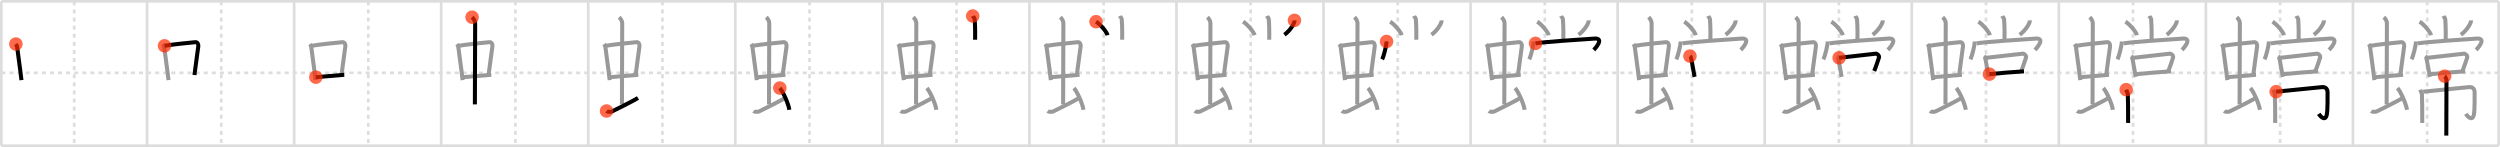 <svg width="1853px" height="109px" viewBox="0 0 1853 109" xmlns="http://www.w3.org/2000/svg" xmlns:xlink="http://www.w3.org/1999/xlink" xml:space="preserve" version="1.1"  baseProfile="full">
<line x1="1" y1="1" x2="1852" y2="1" style="stroke:#ddd;stroke-width:2" />
<line x1="1" y1="1" x2="1" y2="108" style="stroke:#ddd;stroke-width:2" />
<line x1="1" y1="108" x2="1852" y2="108" style="stroke:#ddd;stroke-width:2" />
<line x1="1852" y1="1" x2="1852" y2="108" style="stroke:#ddd;stroke-width:2" />
<line x1="109" y1="1" x2="109" y2="108" style="stroke:#ddd;stroke-width:2" />
<line x1="218" y1="1" x2="218" y2="108" style="stroke:#ddd;stroke-width:2" />
<line x1="327" y1="1" x2="327" y2="108" style="stroke:#ddd;stroke-width:2" />
<line x1="436" y1="1" x2="436" y2="108" style="stroke:#ddd;stroke-width:2" />
<line x1="545" y1="1" x2="545" y2="108" style="stroke:#ddd;stroke-width:2" />
<line x1="654" y1="1" x2="654" y2="108" style="stroke:#ddd;stroke-width:2" />
<line x1="763" y1="1" x2="763" y2="108" style="stroke:#ddd;stroke-width:2" />
<line x1="872" y1="1" x2="872" y2="108" style="stroke:#ddd;stroke-width:2" />
<line x1="981" y1="1" x2="981" y2="108" style="stroke:#ddd;stroke-width:2" />
<line x1="1090" y1="1" x2="1090" y2="108" style="stroke:#ddd;stroke-width:2" />
<line x1="1199" y1="1" x2="1199" y2="108" style="stroke:#ddd;stroke-width:2" />
<line x1="1308" y1="1" x2="1308" y2="108" style="stroke:#ddd;stroke-width:2" />
<line x1="1417" y1="1" x2="1417" y2="108" style="stroke:#ddd;stroke-width:2" />
<line x1="1526" y1="1" x2="1526" y2="108" style="stroke:#ddd;stroke-width:2" />
<line x1="1635" y1="1" x2="1635" y2="108" style="stroke:#ddd;stroke-width:2" />
<line x1="1744" y1="1" x2="1744" y2="108" style="stroke:#ddd;stroke-width:2" />
<line x1="1" y1="54" x2="1852" y2="54" style="stroke:#ddd;stroke-width:2;stroke-dasharray:3 3" />
<line x1="55" y1="1" x2="55" y2="108" style="stroke:#ddd;stroke-width:2;stroke-dasharray:3 3" />
<line x1="164" y1="1" x2="164" y2="108" style="stroke:#ddd;stroke-width:2;stroke-dasharray:3 3" />
<line x1="273" y1="1" x2="273" y2="108" style="stroke:#ddd;stroke-width:2;stroke-dasharray:3 3" />
<line x1="382" y1="1" x2="382" y2="108" style="stroke:#ddd;stroke-width:2;stroke-dasharray:3 3" />
<line x1="491" y1="1" x2="491" y2="108" style="stroke:#ddd;stroke-width:2;stroke-dasharray:3 3" />
<line x1="600" y1="1" x2="600" y2="108" style="stroke:#ddd;stroke-width:2;stroke-dasharray:3 3" />
<line x1="709" y1="1" x2="709" y2="108" style="stroke:#ddd;stroke-width:2;stroke-dasharray:3 3" />
<line x1="818" y1="1" x2="818" y2="108" style="stroke:#ddd;stroke-width:2;stroke-dasharray:3 3" />
<line x1="927" y1="1" x2="927" y2="108" style="stroke:#ddd;stroke-width:2;stroke-dasharray:3 3" />
<line x1="1036" y1="1" x2="1036" y2="108" style="stroke:#ddd;stroke-width:2;stroke-dasharray:3 3" />
<line x1="1145" y1="1" x2="1145" y2="108" style="stroke:#ddd;stroke-width:2;stroke-dasharray:3 3" />
<line x1="1254" y1="1" x2="1254" y2="108" style="stroke:#ddd;stroke-width:2;stroke-dasharray:3 3" />
<line x1="1363" y1="1" x2="1363" y2="108" style="stroke:#ddd;stroke-width:2;stroke-dasharray:3 3" />
<line x1="1472" y1="1" x2="1472" y2="108" style="stroke:#ddd;stroke-width:2;stroke-dasharray:3 3" />
<line x1="1581" y1="1" x2="1581" y2="108" style="stroke:#ddd;stroke-width:2;stroke-dasharray:3 3" />
<line x1="1690" y1="1" x2="1690" y2="108" style="stroke:#ddd;stroke-width:2;stroke-dasharray:3 3" />
<line x1="1799" y1="1" x2="1799" y2="108" style="stroke:#ddd;stroke-width:2;stroke-dasharray:3 3" />
<path d="M11.76,32.64c0.39,0.57,0.87,1.56,0.96,2.3c0.74,6.45,2.1,14.82,3.17,24.45" style="fill:none;stroke:black;stroke-width:3" />
<circle cx="11.76" cy="32.64" r="5" stroke-width="0" fill="#FF2A00" opacity="0.7" />
<path d="M120.76,32.64c0.39,0.57,0.87,1.56,0.96,2.3c0.74,6.45,2.1,14.82,3.17,24.45" style="fill:none;stroke:#999;stroke-width:3" />
<path d="M121.94,33.96c5.94-1.08,18.5-2.27,22.79-2.69c1.67-0.16,2.45,1.54,2.24,3.16c-0.71,5.55-1.69,11.97-2.85,21.2" style="fill:none;stroke:black;stroke-width:3" />
<circle cx="121.94" cy="33.96" r="5" stroke-width="0" fill="#FF2A00" opacity="0.7" />
<path d="M229.76,32.64c0.39,0.57,0.87,1.56,0.96,2.3c0.74,6.45,2.1,14.82,3.17,24.45" style="fill:none;stroke:#999;stroke-width:3" />
<path d="M230.94,33.96c5.94-1.08,18.5-2.27,22.79-2.69c1.67-0.16,2.45,1.54,2.24,3.16c-0.71,5.55-1.69,11.97-2.85,21.2" style="fill:none;stroke:#999;stroke-width:3" />
<path d="M234.11,57.21c6.64-0.46,13.14-1.21,21.05-1.78" style="fill:none;stroke:black;stroke-width:3" />
<circle cx="234.11" cy="57.21" r="5" stroke-width="0" fill="#FF2A00" opacity="0.7" />
<path d="M338.76,32.64c0.39,0.57,0.87,1.56,0.96,2.3c0.74,6.45,2.1,14.82,3.17,24.45" style="fill:none;stroke:#999;stroke-width:3" />
<path d="M339.94,33.96c5.94-1.08,18.5-2.27,22.79-2.69c1.67-0.16,2.45,1.54,2.24,3.16c-0.71,5.55-1.69,11.97-2.85,21.2" style="fill:none;stroke:#999;stroke-width:3" />
<path d="M343.11,57.21c6.64-0.46,13.14-1.21,21.05-1.78" style="fill:none;stroke:#999;stroke-width:3" />
<path d="M349.92,12.75c1.08,1,2.26,2.75,2.26,4.47c0,4.78-0.2,46.78-0.2,60.16" style="fill:none;stroke:black;stroke-width:3" />
<circle cx="349.92" cy="12.75" r="5" stroke-width="0" fill="#FF2A00" opacity="0.7" />
<path d="M447.76,32.64c0.39,0.57,0.87,1.56,0.96,2.3c0.74,6.45,2.1,14.82,3.17,24.45" style="fill:none;stroke:#999;stroke-width:3" />
<path d="M448.94,33.96c5.94-1.08,18.5-2.27,22.79-2.69c1.67-0.16,2.45,1.54,2.24,3.16c-0.71,5.55-1.69,11.97-2.85,21.2" style="fill:none;stroke:#999;stroke-width:3" />
<path d="M452.11,57.21c6.64-0.46,13.14-1.21,21.05-1.78" style="fill:none;stroke:#999;stroke-width:3" />
<path d="M458.92,12.75c1.08,1,2.26,2.75,2.26,4.47c0,4.78-0.2,46.78-0.2,60.16" style="fill:none;stroke:#999;stroke-width:3" />
<path d="M449.57,82.27c1.18,0.98,3.46,0.61,4.06,0.32c0.6-0.29,15.54-7.65,19.26-9.97" style="fill:none;stroke:black;stroke-width:3" />
<circle cx="449.57" cy="82.27" r="5" stroke-width="0" fill="#FF2A00" opacity="0.7" />
<path d="M556.76,32.64c0.39,0.57,0.87,1.56,0.96,2.3c0.74,6.45,2.1,14.82,3.17,24.45" style="fill:none;stroke:#999;stroke-width:3" />
<path d="M557.94,33.96c5.94-1.08,18.5-2.27,22.79-2.69c1.67-0.16,2.45,1.54,2.24,3.16c-0.71,5.55-1.69,11.97-2.85,21.2" style="fill:none;stroke:#999;stroke-width:3" />
<path d="M561.11,57.21c6.64-0.46,13.14-1.21,21.05-1.78" style="fill:none;stroke:#999;stroke-width:3" />
<path d="M567.92,12.75c1.08,1,2.26,2.75,2.26,4.47c0,4.78-0.2,46.78-0.2,60.16" style="fill:none;stroke:#999;stroke-width:3" />
<path d="M558.57,82.27c1.18,0.98,3.46,0.61,4.06,0.32c0.6-0.29,15.54-7.65,19.26-9.97" style="fill:none;stroke:#999;stroke-width:3" />
<path d="M578.0,65.25c2.49,2.85,6.43,11.71,7.06,16.14" style="fill:none;stroke:black;stroke-width:3" />
<circle cx="578.0" cy="65.25" r="5" stroke-width="0" fill="#FF2A00" opacity="0.7" />
<path d="M665.76,32.64c0.39,0.57,0.87,1.56,0.96,2.3c0.74,6.45,2.1,14.82,3.17,24.45" style="fill:none;stroke:#999;stroke-width:3" />
<path d="M666.94,33.96c5.94-1.08,18.5-2.27,22.79-2.69c1.67-0.16,2.45,1.54,2.24,3.16c-0.71,5.55-1.69,11.97-2.85,21.2" style="fill:none;stroke:#999;stroke-width:3" />
<path d="M670.11,57.21c6.64-0.46,13.14-1.21,21.05-1.78" style="fill:none;stroke:#999;stroke-width:3" />
<path d="M676.92,12.75c1.08,1,2.26,2.75,2.26,4.47c0,4.78-0.2,46.78-0.2,60.16" style="fill:none;stroke:#999;stroke-width:3" />
<path d="M667.57,82.27c1.18,0.98,3.46,0.61,4.06,0.32c0.6-0.29,15.54-7.65,19.26-9.97" style="fill:none;stroke:#999;stroke-width:3" />
<path d="M687.0,65.25c2.49,2.85,6.43,11.71,7.06,16.14" style="fill:none;stroke:#999;stroke-width:3" />
<path d="M720.99,11.87c0.1,0.24,1.37,1.23,1.47,2.73c0.47,7.21,0.29,12.38,0.29,14.84" style="fill:none;stroke:black;stroke-width:3" />
<circle cx="720.99" cy="11.87" r="5" stroke-width="0" fill="#FF2A00" opacity="0.7" />
<path d="M774.76,32.64c0.39,0.57,0.87,1.56,0.96,2.3c0.74,6.45,2.1,14.82,3.17,24.45" style="fill:none;stroke:#999;stroke-width:3" />
<path d="M775.94,33.96c5.94-1.08,18.5-2.27,22.79-2.69c1.67-0.16,2.45,1.54,2.24,3.16c-0.71,5.55-1.69,11.97-2.85,21.2" style="fill:none;stroke:#999;stroke-width:3" />
<path d="M779.11,57.21c6.64-0.46,13.14-1.21,21.05-1.78" style="fill:none;stroke:#999;stroke-width:3" />
<path d="M785.92,12.75c1.08,1,2.26,2.75,2.26,4.47c0,4.78-0.2,46.78-0.2,60.16" style="fill:none;stroke:#999;stroke-width:3" />
<path d="M776.57,82.27c1.18,0.98,3.46,0.61,4.06,0.32c0.6-0.29,15.54-7.65,19.26-9.97" style="fill:none;stroke:#999;stroke-width:3" />
<path d="M796.0,65.25c2.49,2.85,6.43,11.71,7.06,16.14" style="fill:none;stroke:#999;stroke-width:3" />
<path d="M829.99,11.87c0.1,0.24,1.37,1.23,1.47,2.73c0.47,7.21,0.29,12.38,0.29,14.84" style="fill:none;stroke:#999;stroke-width:3" />
<path d="M812.38,16.08c3.01,1.77,7.77,7.27,8.52,10.02" style="fill:none;stroke:black;stroke-width:3" />
<circle cx="812.38" cy="16.08" r="5" stroke-width="0" fill="#FF2A00" opacity="0.7" />
<path d="M883.76,32.64c0.39,0.57,0.87,1.56,0.96,2.3c0.74,6.45,2.1,14.82,3.17,24.45" style="fill:none;stroke:#999;stroke-width:3" />
<path d="M884.94,33.96c5.94-1.08,18.5-2.27,22.79-2.69c1.67-0.16,2.45,1.54,2.24,3.16c-0.71,5.55-1.69,11.97-2.85,21.2" style="fill:none;stroke:#999;stroke-width:3" />
<path d="M888.11,57.21c6.64-0.46,13.14-1.21,21.05-1.78" style="fill:none;stroke:#999;stroke-width:3" />
<path d="M894.92,12.75c1.08,1,2.26,2.75,2.26,4.47c0,4.78-0.2,46.78-0.2,60.16" style="fill:none;stroke:#999;stroke-width:3" />
<path d="M885.57,82.27c1.18,0.98,3.46,0.61,4.06,0.32c0.6-0.29,15.54-7.65,19.26-9.97" style="fill:none;stroke:#999;stroke-width:3" />
<path d="M905.0,65.25c2.49,2.85,6.43,11.71,7.06,16.14" style="fill:none;stroke:#999;stroke-width:3" />
<path d="M938.99,11.87c0.1,0.24,1.37,1.23,1.47,2.73c0.47,7.21,0.29,12.38,0.29,14.84" style="fill:none;stroke:#999;stroke-width:3" />
<path d="M921.38,16.08c3.01,1.77,7.77,7.27,8.52,10.02" style="fill:none;stroke:#999;stroke-width:3" />
<path d="M959.45,15.09c0.02,0.25,0.04,0.65-0.04,1.01c-0.51,2.13-3.42,6.8-7.41,9.66" style="fill:none;stroke:black;stroke-width:3" />
<circle cx="959.45" cy="15.09" r="5" stroke-width="0" fill="#FF2A00" opacity="0.7" />
<path d="M992.76,32.64c0.39,0.57,0.87,1.56,0.96,2.3c0.74,6.45,2.1,14.82,3.17,24.45" style="fill:none;stroke:#999;stroke-width:3" />
<path d="M993.94,33.96c5.94-1.08,18.5-2.27,22.79-2.69c1.67-0.16,2.45,1.54,2.24,3.16c-0.71,5.55-1.69,11.97-2.85,21.2" style="fill:none;stroke:#999;stroke-width:3" />
<path d="M997.11,57.21c6.64-0.46,13.14-1.21,21.05-1.78" style="fill:none;stroke:#999;stroke-width:3" />
<path d="M1003.92,12.75c1.08,1,2.26,2.75,2.26,4.47c0,4.78-0.2,46.78-0.2,60.16" style="fill:none;stroke:#999;stroke-width:3" />
<path d="M994.57,82.27c1.18,0.98,3.46,0.61,4.06,0.32c0.6-0.29,15.54-7.65,19.26-9.97" style="fill:none;stroke:#999;stroke-width:3" />
<path d="M1014.0,65.25c2.49,2.85,6.43,11.71,7.06,16.14" style="fill:none;stroke:#999;stroke-width:3" />
<path d="M1047.99,11.87c0.1,0.24,1.37,1.23,1.47,2.73c0.47,7.21,0.29,12.38,0.29,14.84" style="fill:none;stroke:#999;stroke-width:3" />
<path d="M1030.38,16.08c3.01,1.77,7.77,7.27,8.52,10.02" style="fill:none;stroke:#999;stroke-width:3" />
<path d="M1068.45,15.09c0.02,0.25,0.04,0.65-0.04,1.01c-0.51,2.13-3.42,6.8-7.41,9.66" style="fill:none;stroke:#999;stroke-width:3" />
<path d="M1027.72,30.73c-0.12,3.37-2.21,11.28-3.24,13.29" style="fill:none;stroke:black;stroke-width:3" />
<circle cx="1027.72" cy="30.73" r="5" stroke-width="0" fill="#FF2A00" opacity="0.7" />
<path d="M1101.76,32.64c0.39,0.57,0.87,1.56,0.96,2.3c0.74,6.45,2.1,14.82,3.17,24.45" style="fill:none;stroke:#999;stroke-width:3" />
<path d="M1102.94,33.96c5.94-1.08,18.5-2.27,22.79-2.69c1.67-0.16,2.45,1.54,2.24,3.16c-0.71,5.55-1.69,11.97-2.85,21.2" style="fill:none;stroke:#999;stroke-width:3" />
<path d="M1106.11,57.21c6.64-0.46,13.14-1.21,21.05-1.78" style="fill:none;stroke:#999;stroke-width:3" />
<path d="M1112.92,12.75c1.08,1,2.26,2.75,2.26,4.47c0,4.78-0.2,46.78-0.2,60.16" style="fill:none;stroke:#999;stroke-width:3" />
<path d="M1103.57,82.27c1.18,0.98,3.46,0.61,4.06,0.32c0.6-0.29,15.54-7.65,19.26-9.97" style="fill:none;stroke:#999;stroke-width:3" />
<path d="M1123.0,65.25c2.49,2.85,6.43,11.71,7.06,16.14" style="fill:none;stroke:#999;stroke-width:3" />
<path d="M1156.99,11.87c0.1,0.24,1.37,1.23,1.47,2.73c0.47,7.21,0.29,12.38,0.29,14.84" style="fill:none;stroke:#999;stroke-width:3" />
<path d="M1139.38,16.08c3.01,1.77,7.77,7.27,8.52,10.02" style="fill:none;stroke:#999;stroke-width:3" />
<path d="M1177.45,15.09c0.02,0.25,0.04,0.65-0.04,1.01c-0.51,2.13-3.42,6.8-7.41,9.66" style="fill:none;stroke:#999;stroke-width:3" />
<path d="M1136.72,30.73c-0.12,3.37-2.21,11.28-3.24,13.29" style="fill:none;stroke:#999;stroke-width:3" />
<path d="M1138.12,32.14c6.19-1.08,31.23-2.71,43.66-3.54c7.64-0.51,0.68,7.25-0.49,8.4" style="fill:none;stroke:black;stroke-width:3" />
<circle cx="1138.12" cy="32.14" r="5" stroke-width="0" fill="#FF2A00" opacity="0.7" />
<path d="M1210.76,32.64c0.39,0.57,0.87,1.56,0.96,2.3c0.74,6.45,2.1,14.82,3.17,24.45" style="fill:none;stroke:#999;stroke-width:3" />
<path d="M1211.94,33.96c5.94-1.08,18.5-2.27,22.79-2.69c1.67-0.16,2.45,1.54,2.24,3.16c-0.71,5.55-1.69,11.97-2.85,21.2" style="fill:none;stroke:#999;stroke-width:3" />
<path d="M1215.11,57.21c6.64-0.46,13.14-1.21,21.05-1.78" style="fill:none;stroke:#999;stroke-width:3" />
<path d="M1221.92,12.75c1.08,1,2.26,2.75,2.26,4.47c0,4.78-0.2,46.78-0.2,60.16" style="fill:none;stroke:#999;stroke-width:3" />
<path d="M1212.57,82.27c1.18,0.98,3.46,0.61,4.06,0.32c0.6-0.29,15.54-7.65,19.26-9.97" style="fill:none;stroke:#999;stroke-width:3" />
<path d="M1232.0,65.25c2.49,2.85,6.43,11.71,7.06,16.14" style="fill:none;stroke:#999;stroke-width:3" />
<path d="M1265.99,11.87c0.1,0.24,1.37,1.23,1.47,2.73c0.47,7.21,0.29,12.38,0.29,14.84" style="fill:none;stroke:#999;stroke-width:3" />
<path d="M1248.38,16.08c3.01,1.77,7.77,7.27,8.52,10.02" style="fill:none;stroke:#999;stroke-width:3" />
<path d="M1286.45,15.09c0.02,0.25,0.04,0.65-0.04,1.01c-0.51,2.13-3.42,6.8-7.41,9.66" style="fill:none;stroke:#999;stroke-width:3" />
<path d="M1245.72,30.73c-0.12,3.37-2.21,11.28-3.24,13.29" style="fill:none;stroke:#999;stroke-width:3" />
<path d="M1247.12,32.14c6.19-1.08,31.23-2.71,43.66-3.54c7.64-0.51,0.68,7.25-0.49,8.4" style="fill:none;stroke:#999;stroke-width:3" />
<path d="M1252.59,41.58c0.25,0.19,0.54,0.34,0.62,0.59c0.72,2.18,2.09,11.62,2.81,14.82" style="fill:none;stroke:black;stroke-width:3" />
<circle cx="1252.59" cy="41.58" r="5" stroke-width="0" fill="#FF2A00" opacity="0.7" />
<path d="M1319.76,32.64c0.39,0.57,0.87,1.56,0.96,2.3c0.74,6.45,2.1,14.82,3.17,24.45" style="fill:none;stroke:#999;stroke-width:3" />
<path d="M1320.94,33.96c5.94-1.08,18.5-2.27,22.79-2.69c1.67-0.16,2.45,1.54,2.24,3.16c-0.71,5.55-1.69,11.97-2.85,21.2" style="fill:none;stroke:#999;stroke-width:3" />
<path d="M1324.11,57.21c6.64-0.46,13.14-1.21,21.05-1.78" style="fill:none;stroke:#999;stroke-width:3" />
<path d="M1330.92,12.75c1.08,1,2.26,2.75,2.26,4.47c0,4.78-0.2,46.78-0.2,60.16" style="fill:none;stroke:#999;stroke-width:3" />
<path d="M1321.57,82.27c1.18,0.98,3.46,0.61,4.06,0.32c0.6-0.29,15.54-7.65,19.26-9.97" style="fill:none;stroke:#999;stroke-width:3" />
<path d="M1341.0,65.25c2.49,2.85,6.43,11.71,7.06,16.14" style="fill:none;stroke:#999;stroke-width:3" />
<path d="M1374.99,11.87c0.1,0.24,1.37,1.23,1.47,2.73c0.47,7.21,0.29,12.38,0.29,14.84" style="fill:none;stroke:#999;stroke-width:3" />
<path d="M1357.38,16.08c3.01,1.77,7.77,7.27,8.52,10.02" style="fill:none;stroke:#999;stroke-width:3" />
<path d="M1395.45,15.09c0.02,0.25,0.04,0.65-0.04,1.01c-0.51,2.13-3.42,6.8-7.41,9.66" style="fill:none;stroke:#999;stroke-width:3" />
<path d="M1354.72,30.73c-0.12,3.37-2.21,11.28-3.24,13.29" style="fill:none;stroke:#999;stroke-width:3" />
<path d="M1356.12,32.14c6.19-1.08,31.23-2.71,43.66-3.54c7.64-0.51,0.68,7.25-0.49,8.4" style="fill:none;stroke:#999;stroke-width:3" />
<path d="M1361.59,41.58c0.25,0.19,0.54,0.34,0.62,0.59c0.72,2.18,2.09,11.62,2.81,14.82" style="fill:none;stroke:#999;stroke-width:3" />
<path d="M1363.16,42.85c4.65-0.46,22.85-2.6,27.14-3.07c1.08-0.11,2.84,1.57,2.38,2.9c-0.75,2.17-2.25,6.98-3.52,9.92" style="fill:none;stroke:black;stroke-width:3" />
<circle cx="1363.16" cy="42.85" r="5" stroke-width="0" fill="#FF2A00" opacity="0.7" />
<path d="M1428.76,32.64c0.39,0.57,0.87,1.56,0.96,2.3c0.74,6.45,2.1,14.82,3.17,24.45" style="fill:none;stroke:#999;stroke-width:3" />
<path d="M1429.94,33.96c5.94-1.08,18.5-2.27,22.79-2.69c1.67-0.16,2.45,1.54,2.24,3.16c-0.71,5.55-1.69,11.97-2.85,21.2" style="fill:none;stroke:#999;stroke-width:3" />
<path d="M1433.11,57.21c6.64-0.46,13.14-1.21,21.05-1.78" style="fill:none;stroke:#999;stroke-width:3" />
<path d="M1439.92,12.75c1.08,1,2.26,2.75,2.26,4.47c0,4.78-0.2,46.78-0.2,60.16" style="fill:none;stroke:#999;stroke-width:3" />
<path d="M1430.57,82.27c1.18,0.98,3.46,0.61,4.06,0.32c0.6-0.29,15.54-7.65,19.26-9.97" style="fill:none;stroke:#999;stroke-width:3" />
<path d="M1450.0,65.25c2.49,2.85,6.43,11.71,7.06,16.14" style="fill:none;stroke:#999;stroke-width:3" />
<path d="M1483.99,11.87c0.1,0.24,1.37,1.23,1.47,2.73c0.47,7.21,0.29,12.38,0.29,14.84" style="fill:none;stroke:#999;stroke-width:3" />
<path d="M1466.38,16.08c3.01,1.77,7.77,7.27,8.52,10.02" style="fill:none;stroke:#999;stroke-width:3" />
<path d="M1504.45,15.09c0.02,0.25,0.04,0.65-0.04,1.01c-0.51,2.13-3.42,6.8-7.41,9.66" style="fill:none;stroke:#999;stroke-width:3" />
<path d="M1463.72,30.73c-0.12,3.37-2.21,11.28-3.24,13.29" style="fill:none;stroke:#999;stroke-width:3" />
<path d="M1465.12,32.14c6.19-1.08,31.23-2.71,43.66-3.54c7.64-0.51,0.68,7.25-0.49,8.4" style="fill:none;stroke:#999;stroke-width:3" />
<path d="M1470.59,41.58c0.25,0.19,0.54,0.34,0.62,0.59c0.72,2.18,2.09,11.62,2.81,14.82" style="fill:none;stroke:#999;stroke-width:3" />
<path d="M1472.16,42.85c4.65-0.46,22.85-2.6,27.14-3.07c1.08-0.11,2.84,1.57,2.38,2.9c-0.75,2.17-2.25,6.98-3.52,9.92" style="fill:none;stroke:#999;stroke-width:3" />
<path d="M1474.55,54.95c6.02-0.63,19.37-1.74,25.61-2.08" style="fill:none;stroke:black;stroke-width:3" />
<circle cx="1474.55" cy="54.95" r="5" stroke-width="0" fill="#FF2A00" opacity="0.7" />
<path d="M1537.76,32.64c0.39,0.57,0.87,1.56,0.96,2.3c0.74,6.45,2.1,14.82,3.17,24.45" style="fill:none;stroke:#999;stroke-width:3" />
<path d="M1538.94,33.96c5.94-1.08,18.5-2.27,22.79-2.69c1.67-0.16,2.45,1.54,2.24,3.16c-0.71,5.55-1.69,11.97-2.85,21.2" style="fill:none;stroke:#999;stroke-width:3" />
<path d="M1542.11,57.21c6.64-0.46,13.14-1.21,21.05-1.78" style="fill:none;stroke:#999;stroke-width:3" />
<path d="M1548.92,12.75c1.08,1,2.26,2.75,2.26,4.47c0,4.78-0.2,46.78-0.2,60.16" style="fill:none;stroke:#999;stroke-width:3" />
<path d="M1539.57,82.27c1.18,0.98,3.46,0.61,4.06,0.32c0.6-0.29,15.54-7.65,19.26-9.97" style="fill:none;stroke:#999;stroke-width:3" />
<path d="M1559.0,65.25c2.49,2.85,6.43,11.71,7.06,16.14" style="fill:none;stroke:#999;stroke-width:3" />
<path d="M1592.99,11.87c0.1,0.24,1.37,1.23,1.47,2.73c0.47,7.21,0.29,12.38,0.29,14.84" style="fill:none;stroke:#999;stroke-width:3" />
<path d="M1575.38,16.08c3.01,1.77,7.77,7.27,8.52,10.02" style="fill:none;stroke:#999;stroke-width:3" />
<path d="M1613.45,15.09c0.02,0.25,0.04,0.65-0.04,1.01c-0.51,2.13-3.42,6.8-7.41,9.66" style="fill:none;stroke:#999;stroke-width:3" />
<path d="M1572.72,30.73c-0.12,3.37-2.21,11.28-3.24,13.29" style="fill:none;stroke:#999;stroke-width:3" />
<path d="M1574.12,32.14c6.19-1.08,31.23-2.71,43.66-3.54c7.64-0.51,0.68,7.25-0.49,8.4" style="fill:none;stroke:#999;stroke-width:3" />
<path d="M1579.59,41.58c0.25,0.19,0.54,0.34,0.62,0.59c0.72,2.18,2.09,11.62,2.81,14.82" style="fill:none;stroke:#999;stroke-width:3" />
<path d="M1581.16,42.85c4.65-0.46,22.85-2.6,27.14-3.07c1.08-0.11,2.84,1.57,2.38,2.9c-0.75,2.17-2.25,6.98-3.52,9.92" style="fill:none;stroke:#999;stroke-width:3" />
<path d="M1583.55,54.95c6.02-0.63,19.37-1.74,25.61-2.08" style="fill:none;stroke:#999;stroke-width:3" />
<path d="M1575.92,66.45c0.33,1.02,1.13,2.6,1.22,3.29c0.1,0.7,0.31,17.05,0.22,21.39" style="fill:none;stroke:black;stroke-width:3" />
<circle cx="1575.92" cy="66.45" r="5" stroke-width="0" fill="#FF2A00" opacity="0.7" />
<path d="M1646.76,32.64c0.39,0.57,0.87,1.56,0.96,2.3c0.74,6.45,2.1,14.82,3.17,24.45" style="fill:none;stroke:#999;stroke-width:3" />
<path d="M1647.94,33.96c5.94-1.08,18.5-2.27,22.79-2.69c1.67-0.16,2.45,1.54,2.24,3.16c-0.71,5.55-1.69,11.97-2.85,21.2" style="fill:none;stroke:#999;stroke-width:3" />
<path d="M1651.11,57.21c6.64-0.46,13.14-1.21,21.05-1.78" style="fill:none;stroke:#999;stroke-width:3" />
<path d="M1657.92,12.75c1.08,1,2.26,2.75,2.26,4.47c0,4.78-0.2,46.78-0.2,60.16" style="fill:none;stroke:#999;stroke-width:3" />
<path d="M1648.57,82.27c1.18,0.98,3.46,0.61,4.06,0.32c0.6-0.29,15.54-7.65,19.26-9.97" style="fill:none;stroke:#999;stroke-width:3" />
<path d="M1668.0,65.25c2.49,2.85,6.43,11.71,7.06,16.14" style="fill:none;stroke:#999;stroke-width:3" />
<path d="M1701.99,11.87c0.1,0.24,1.37,1.23,1.47,2.73c0.47,7.21,0.29,12.38,0.29,14.84" style="fill:none;stroke:#999;stroke-width:3" />
<path d="M1684.38,16.08c3.01,1.77,7.77,7.27,8.52,10.02" style="fill:none;stroke:#999;stroke-width:3" />
<path d="M1722.45,15.09c0.02,0.25,0.04,0.65-0.04,1.01c-0.51,2.13-3.42,6.8-7.41,9.66" style="fill:none;stroke:#999;stroke-width:3" />
<path d="M1681.72,30.73c-0.12,3.37-2.21,11.28-3.24,13.29" style="fill:none;stroke:#999;stroke-width:3" />
<path d="M1683.12,32.14c6.19-1.08,31.23-2.71,43.66-3.54c7.64-0.51,0.68,7.25-0.49,8.4" style="fill:none;stroke:#999;stroke-width:3" />
<path d="M1688.59,41.58c0.25,0.19,0.54,0.34,0.62,0.59c0.72,2.18,2.09,11.62,2.81,14.82" style="fill:none;stroke:#999;stroke-width:3" />
<path d="M1690.16,42.85c4.65-0.46,22.85-2.6,27.14-3.07c1.08-0.11,2.84,1.57,2.38,2.9c-0.75,2.17-2.25,6.98-3.52,9.92" style="fill:none;stroke:#999;stroke-width:3" />
<path d="M1692.55,54.95c6.02-0.63,19.37-1.74,25.61-2.08" style="fill:none;stroke:#999;stroke-width:3" />
<path d="M1684.92,66.45c0.33,1.02,1.13,2.6,1.22,3.29c0.1,0.7,0.31,17.05,0.22,21.39" style="fill:none;stroke:#999;stroke-width:3" />
<path d="M1687.07,67.96c2.87-0.23,32.01-3.27,34.15-3.41c2.52-0.17,3.97,1.45,3.97,3.91c0,4.08,0.12,13.11-0.58,16.54c-1.09,5.33-4.78,1.24-5.99-0.6" style="fill:none;stroke:black;stroke-width:3" />
<circle cx="1687.07" cy="67.96" r="5" stroke-width="0" fill="#FF2A00" opacity="0.7" />
<path d="M1755.76,32.64c0.39,0.57,0.87,1.56,0.96,2.3c0.74,6.45,2.1,14.82,3.17,24.45" style="fill:none;stroke:#999;stroke-width:3" />
<path d="M1756.94,33.96c5.94-1.08,18.5-2.27,22.79-2.69c1.67-0.16,2.45,1.54,2.24,3.16c-0.71,5.55-1.69,11.97-2.85,21.2" style="fill:none;stroke:#999;stroke-width:3" />
<path d="M1760.11,57.21c6.64-0.46,13.14-1.21,21.05-1.78" style="fill:none;stroke:#999;stroke-width:3" />
<path d="M1766.92,12.75c1.08,1,2.26,2.75,2.26,4.47c0,4.78-0.2,46.78-0.2,60.16" style="fill:none;stroke:#999;stroke-width:3" />
<path d="M1757.57,82.27c1.18,0.98,3.46,0.61,4.06,0.32c0.6-0.29,15.54-7.65,19.26-9.97" style="fill:none;stroke:#999;stroke-width:3" />
<path d="M1777.0,65.25c2.49,2.85,6.43,11.71,7.06,16.14" style="fill:none;stroke:#999;stroke-width:3" />
<path d="M1810.99,11.87c0.1,0.24,1.37,1.23,1.47,2.73c0.47,7.21,0.29,12.38,0.29,14.84" style="fill:none;stroke:#999;stroke-width:3" />
<path d="M1793.38,16.08c3.01,1.77,7.77,7.27,8.52,10.02" style="fill:none;stroke:#999;stroke-width:3" />
<path d="M1831.45,15.09c0.02,0.25,0.04,0.65-0.04,1.01c-0.51,2.13-3.42,6.8-7.41,9.66" style="fill:none;stroke:#999;stroke-width:3" />
<path d="M1790.72,30.73c-0.12,3.37-2.21,11.28-3.24,13.29" style="fill:none;stroke:#999;stroke-width:3" />
<path d="M1792.12,32.14c6.19-1.08,31.23-2.71,43.66-3.54c7.64-0.51,0.68,7.25-0.49,8.4" style="fill:none;stroke:#999;stroke-width:3" />
<path d="M1797.59,41.58c0.25,0.19,0.54,0.34,0.62,0.59c0.72,2.18,2.09,11.62,2.81,14.82" style="fill:none;stroke:#999;stroke-width:3" />
<path d="M1799.16,42.85c4.65-0.46,22.85-2.6,27.14-3.07c1.08-0.11,2.84,1.57,2.38,2.9c-0.75,2.17-2.25,6.98-3.52,9.92" style="fill:none;stroke:#999;stroke-width:3" />
<path d="M1801.55,54.95c6.02-0.63,19.37-1.74,25.61-2.08" style="fill:none;stroke:#999;stroke-width:3" />
<path d="M1793.92,66.45c0.33,1.02,1.13,2.6,1.22,3.29c0.1,0.7,0.31,17.05,0.22,21.39" style="fill:none;stroke:#999;stroke-width:3" />
<path d="M1796.07,67.96c2.87-0.23,32.01-3.27,34.15-3.41c2.52-0.17,3.97,1.45,3.97,3.91c0,4.08,0.12,13.11-0.58,16.54c-1.09,5.33-4.78,1.24-5.99-0.6" style="fill:none;stroke:#999;stroke-width:3" />
<path d="M1811.97,56.45c0.41,0.29,1.36,2.2,1.36,2.8c0,6.76-0.05,37.56-0.13,41.25" style="fill:none;stroke:black;stroke-width:3" />
<circle cx="1811.97" cy="56.45" r="5" stroke-width="0" fill="#FF2A00" opacity="0.7" />
</svg>
